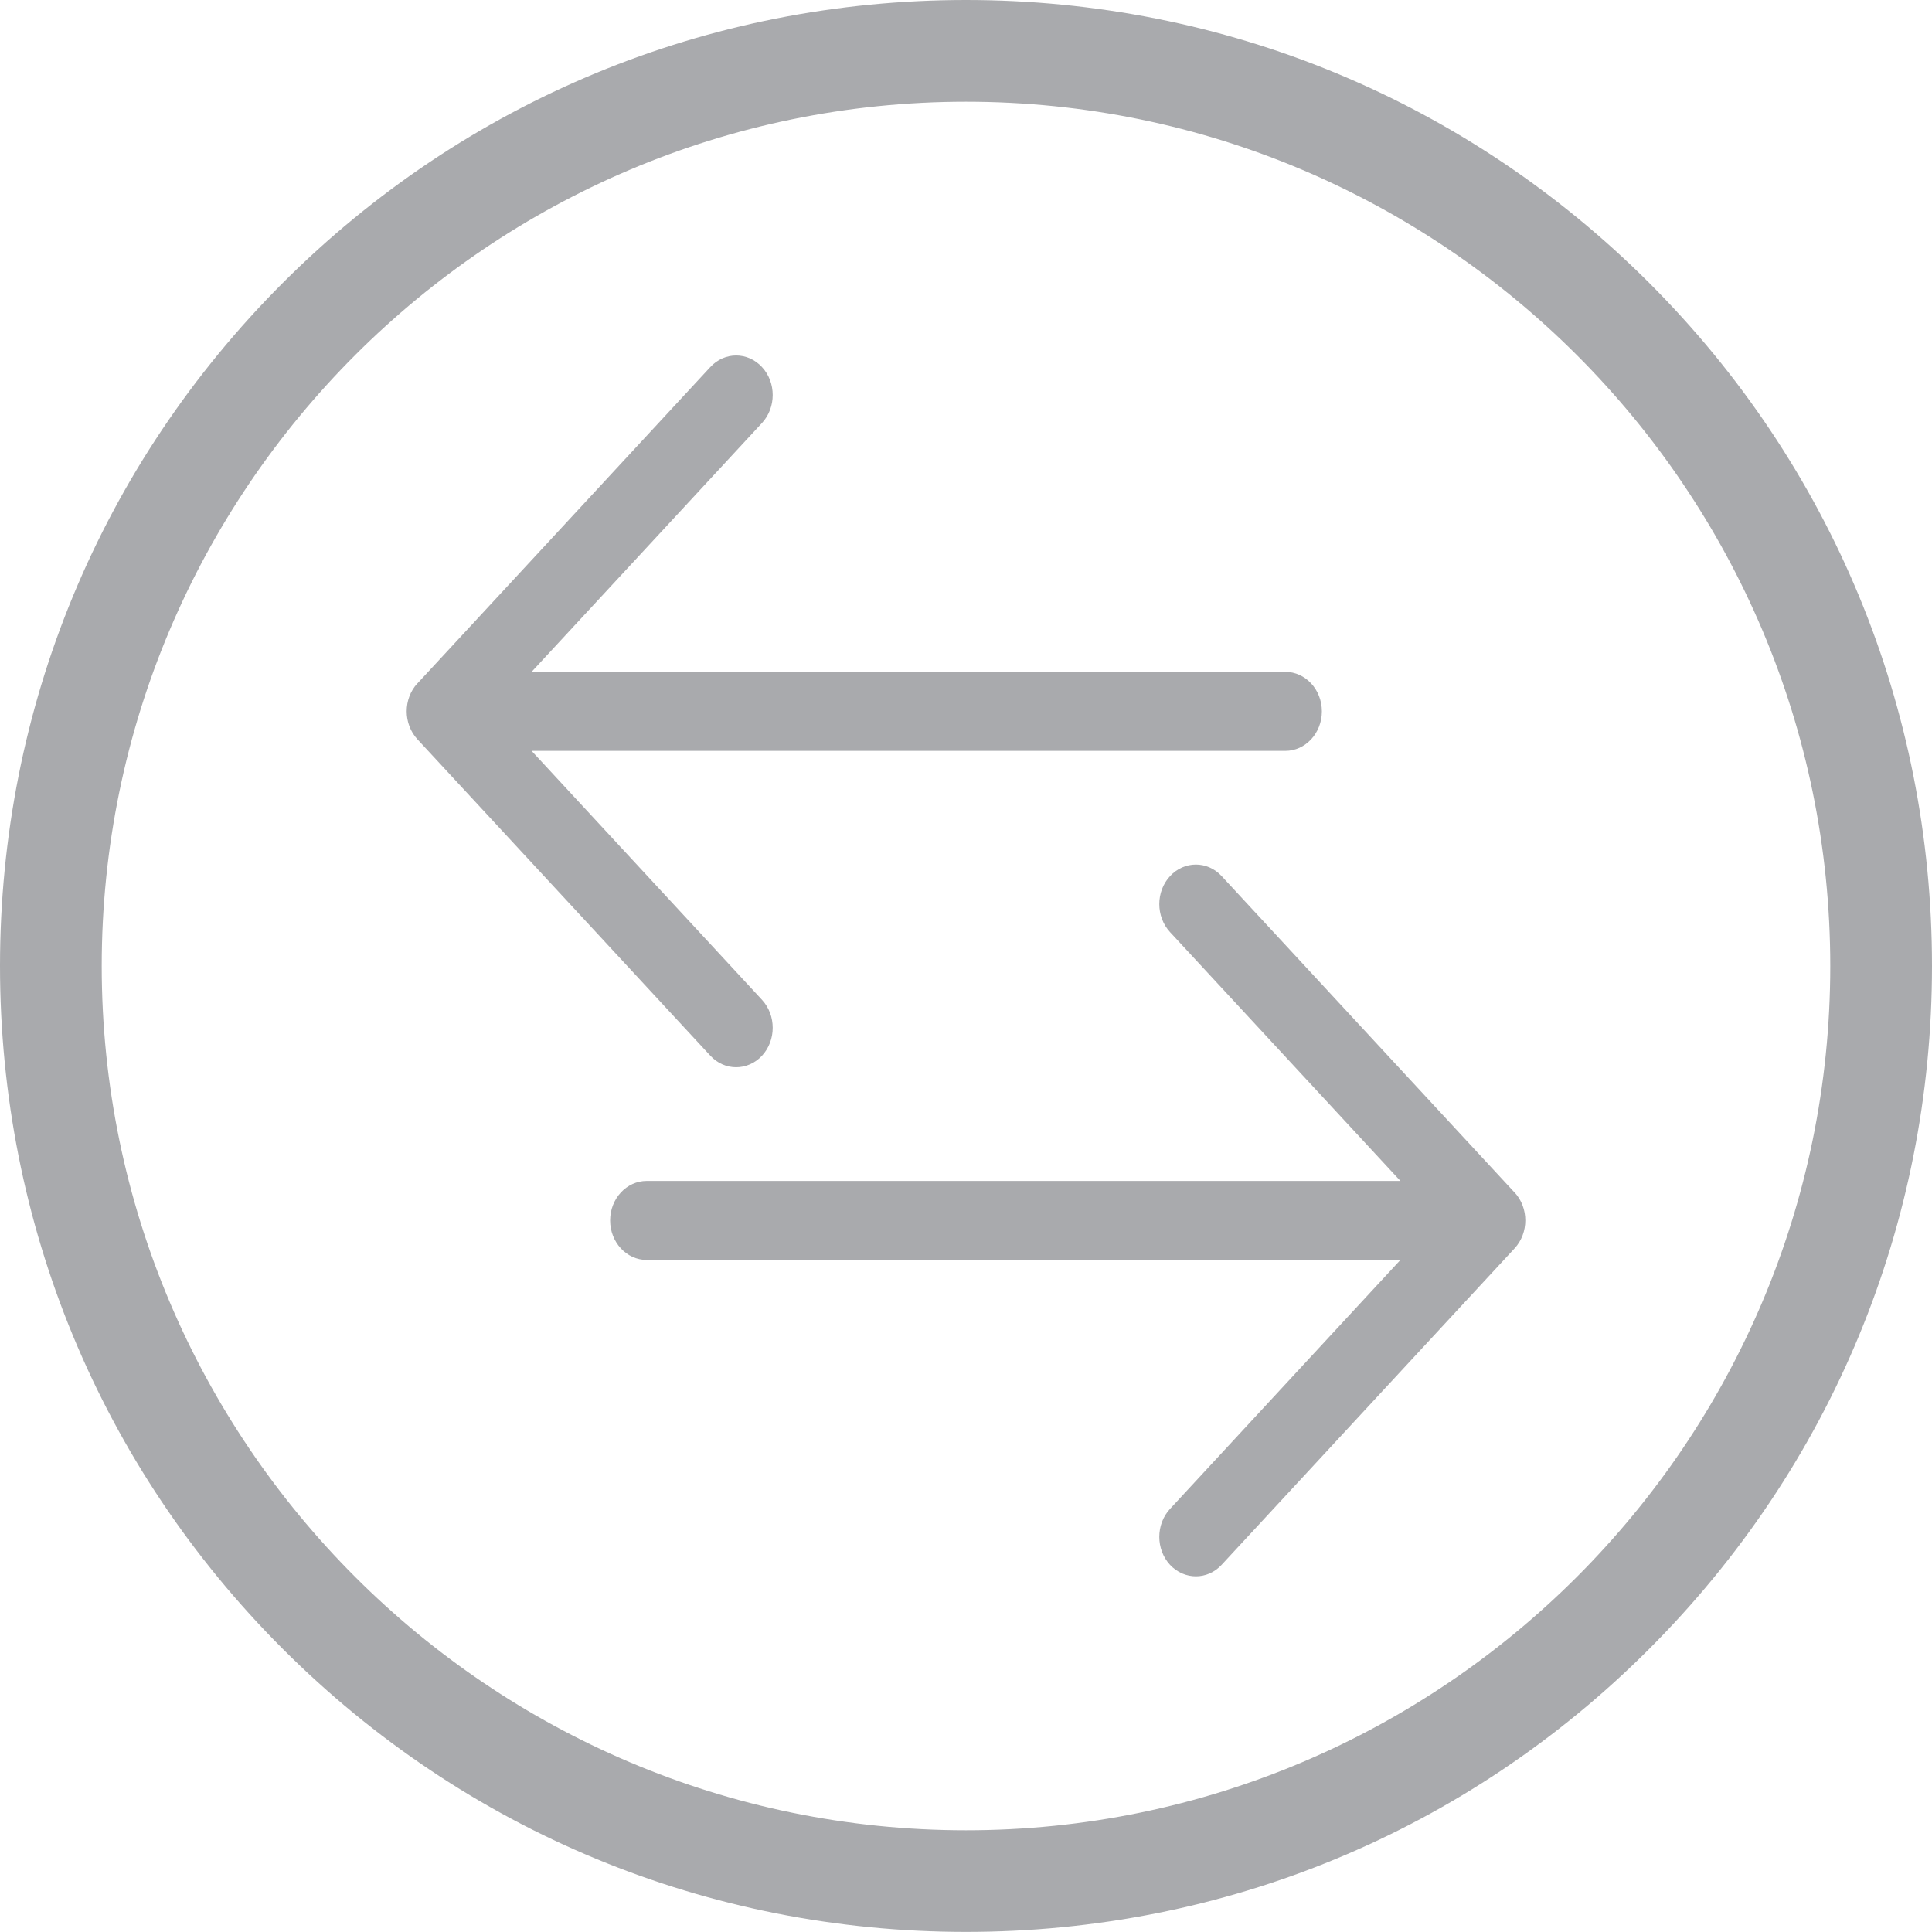 <?xml version="1.0" encoding="UTF-8"?>
<svg width="20px" height="20px" viewBox="0 0 20 20" version="1.1" xmlns="http://www.w3.org/2000/svg" xmlns:xlink="http://www.w3.org/1999/xlink">
    <!-- Generator: Sketch 46.2 (44496) - http://www.bohemiancoding.com/sketch -->
    <title>icon-transfer</title>
    <desc>Created with Sketch.</desc>
    <defs></defs>
    <g id="Page-1" stroke="none" stroke-width="1" fill="none" fill-rule="evenodd">
        <g id="icon-transfer" fill-rule="nonzero" fill="#A9AAAD">
            <g id="Fill-497">
                <g id="path0_fill-link">
                    <path d="M10,18.947 C5.066,18.947 1.053,14.934 1.053,10 C1.053,5.066 5.066,1.053 10,1.053 C14.934,1.053 18.947,5.066 18.947,10 C18.947,14.934 14.934,18.947 10,18.947 Z M17.072,2.928 C15.182,1.04 12.672,0 10,0 C7.328,0 4.817,1.04 2.928,2.928 C1.04,4.817 0,7.327 0,9.999 C0,12.671 1.039,15.182 2.928,17.07 C4.818,18.959 7.328,19.999 10,19.999 C12.672,19.999 15.183,18.96 17.072,17.07 C18.96,15.181 20,12.669 20,9.999 C20,7.328 18.961,4.817 17.072,2.928 Z" id="path0_fill"></path>
                </g>
            </g>
            <g id="Group-43" transform="translate(4, 3)">
                <g id="Fill-498">
                    <g id="path1_fill-link" transform="translate(0.21, 0.68)">
                        <path d="M9.095,3.275 L1.293,3.275 L3.678,0.699 C3.826,0.539 3.826,0.279 3.678,0.12 C3.531,-0.04 3.29,-0.04 3.143,0.12 L0.111,3.395 L0.111,3.394 C-0.037,3.554 -0.037,3.813 0.111,3.973 L3.143,7.248 C3.216,7.328 3.314,7.368 3.41,7.368 C3.506,7.368 3.603,7.329 3.678,7.249 C3.826,7.089 3.826,6.83 3.678,6.67 L1.293,4.093 L9.095,4.093 C9.304,4.093 9.474,3.91 9.474,3.684 C9.474,3.458 9.304,3.275 9.095,3.275 Z" id="path1_fill"></path>
                    </g>
                </g>
                <g id="Fill-498-Copy" transform="translate(1, 5)">
                    <g id="path2_fill-link" transform="translate(5.79, 4.95) scale(-1, 1) translate(-5.79, -4.95) translate(0.79, 0.95)">
                        <path d="M9.095,3.275 L1.293,3.275 L3.678,0.699 C3.826,0.539 3.826,0.279 3.678,0.12 C3.531,-0.04 3.29,-0.04 3.143,0.12 L0.111,3.395 L0.111,3.394 C-0.037,3.554 -0.037,3.813 0.111,3.973 L3.143,7.248 C3.216,7.328 3.314,7.368 3.41,7.368 C3.506,7.368 3.603,7.329 3.678,7.249 C3.826,7.089 3.826,6.83 3.678,6.67 L1.293,4.093 L9.095,4.093 C9.304,4.093 9.474,3.91 9.474,3.684 C9.474,3.458 9.304,3.275 9.095,3.275 Z" id="path2_fill"></path>
                    </g>
                </g>
            </g>
        </g>
    </g>
</svg>